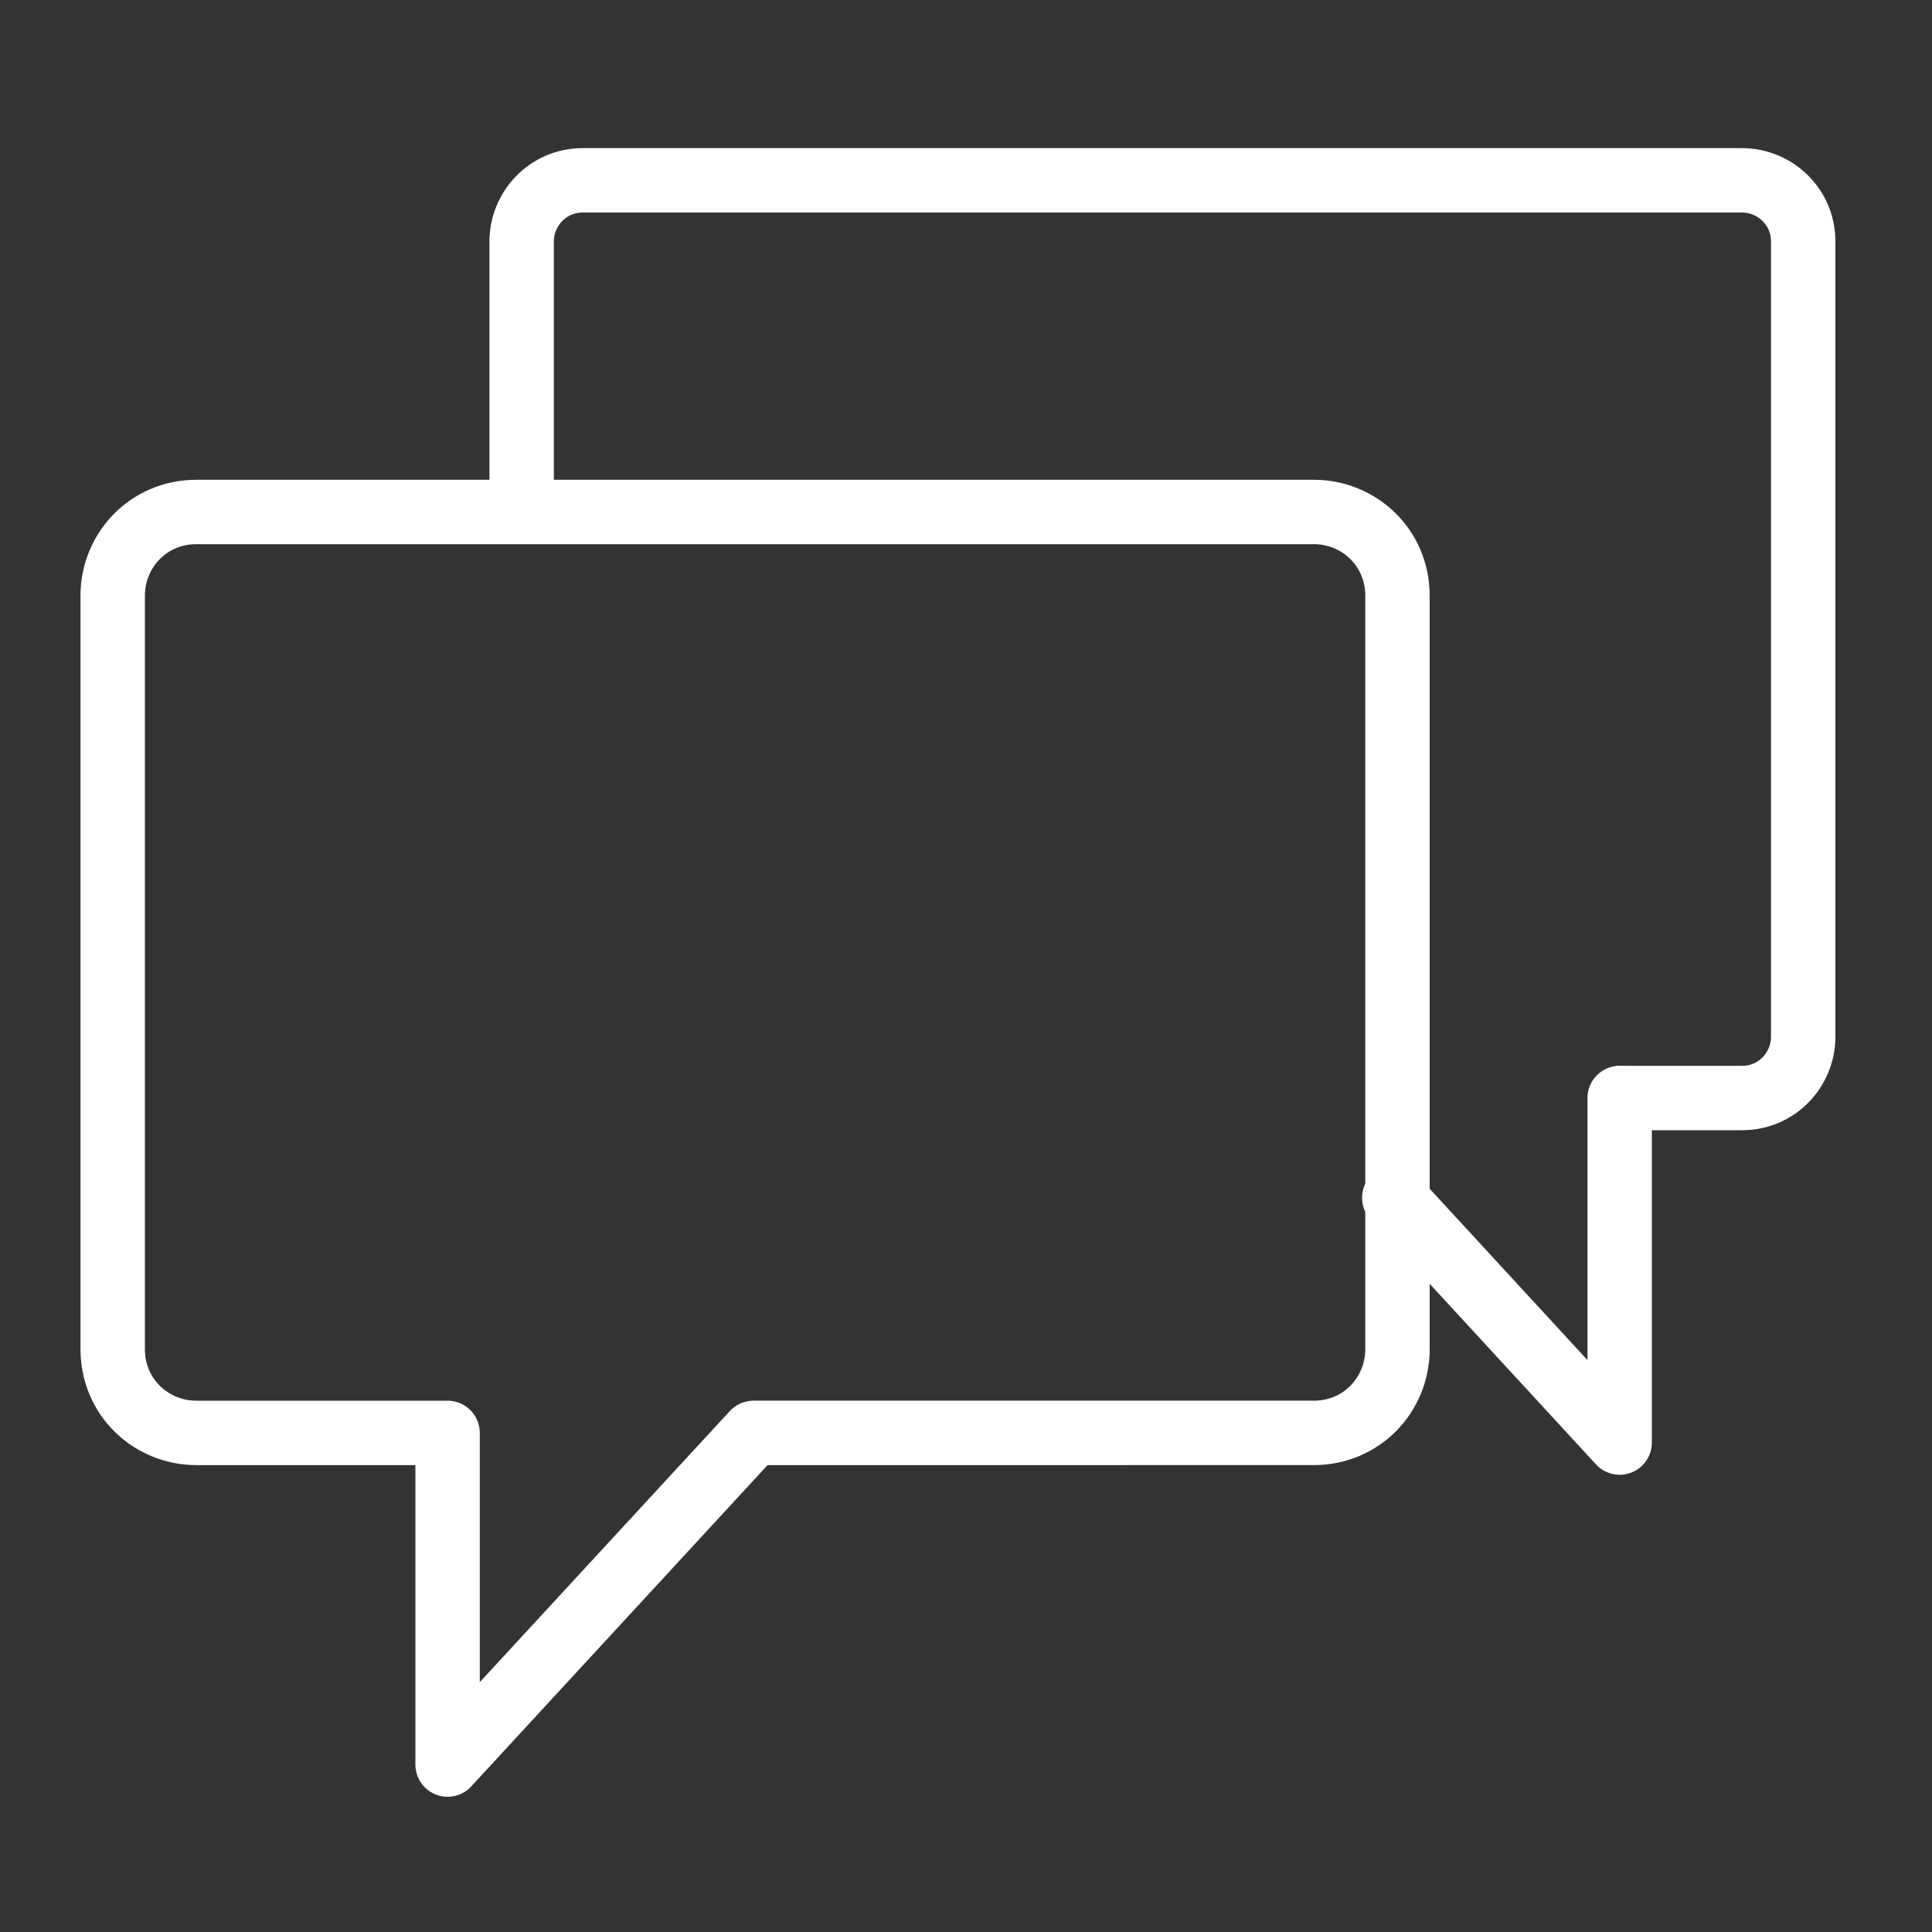 <?xml version="1.0" encoding="utf-8"?>
<!-- Generator: Adobe Illustrator 21.0.0, SVG Export Plug-In . SVG Version: 6.00 Build 0)  -->
<svg version="1.1" id="Слой_1" xmlns="http://www.w3.org/2000/svg" xmlns:xlink="http://www.w3.org/1999/xlink" x="0px" y="0px"
	 viewBox="0 0 60 60" style="enable-background:new 0 0 60 60;" xml:space="preserve">
<rect x="0" y="0" width="60" height="60" fill="#333333" stroke="none"/>
<style type="text/css">
	.st0{fill:none;stroke:#FFFFFF;stroke-width:2;stroke-miterlimit:10;}
	.st1{fill:none;stroke:#FFFFFF;stroke-width:2;stroke-linecap:round;stroke-linejoin:round;stroke-miterlimit:10;}
</style>
<path class="st0" d="M16.2,16V7.5c0-1,0.8-1.9,1.9-1.9h36c1,0,1.9,0.8,1.9,1.9v24.7c0,1-0.8,1.9-1.9,1.9h-3.9"/>
<path class="st1" d="M23.4,44.5l-9.5,10.3l0-10.1v-0.2H6.1c-1.4,0-2.6-1.1-2.6-2.6V18.5c0-1.4,1.1-2.6,2.6-2.6h34.7
	c1.4,0,2.6,1.1,2.6,2.6v23.4c0,1.4-1.1,2.6-2.6,2.6L23.4,44.5"/>
<polyline class="st1" points="50.3,34.1 50.3,44.8 43.3,37.2 "/>
</svg>
